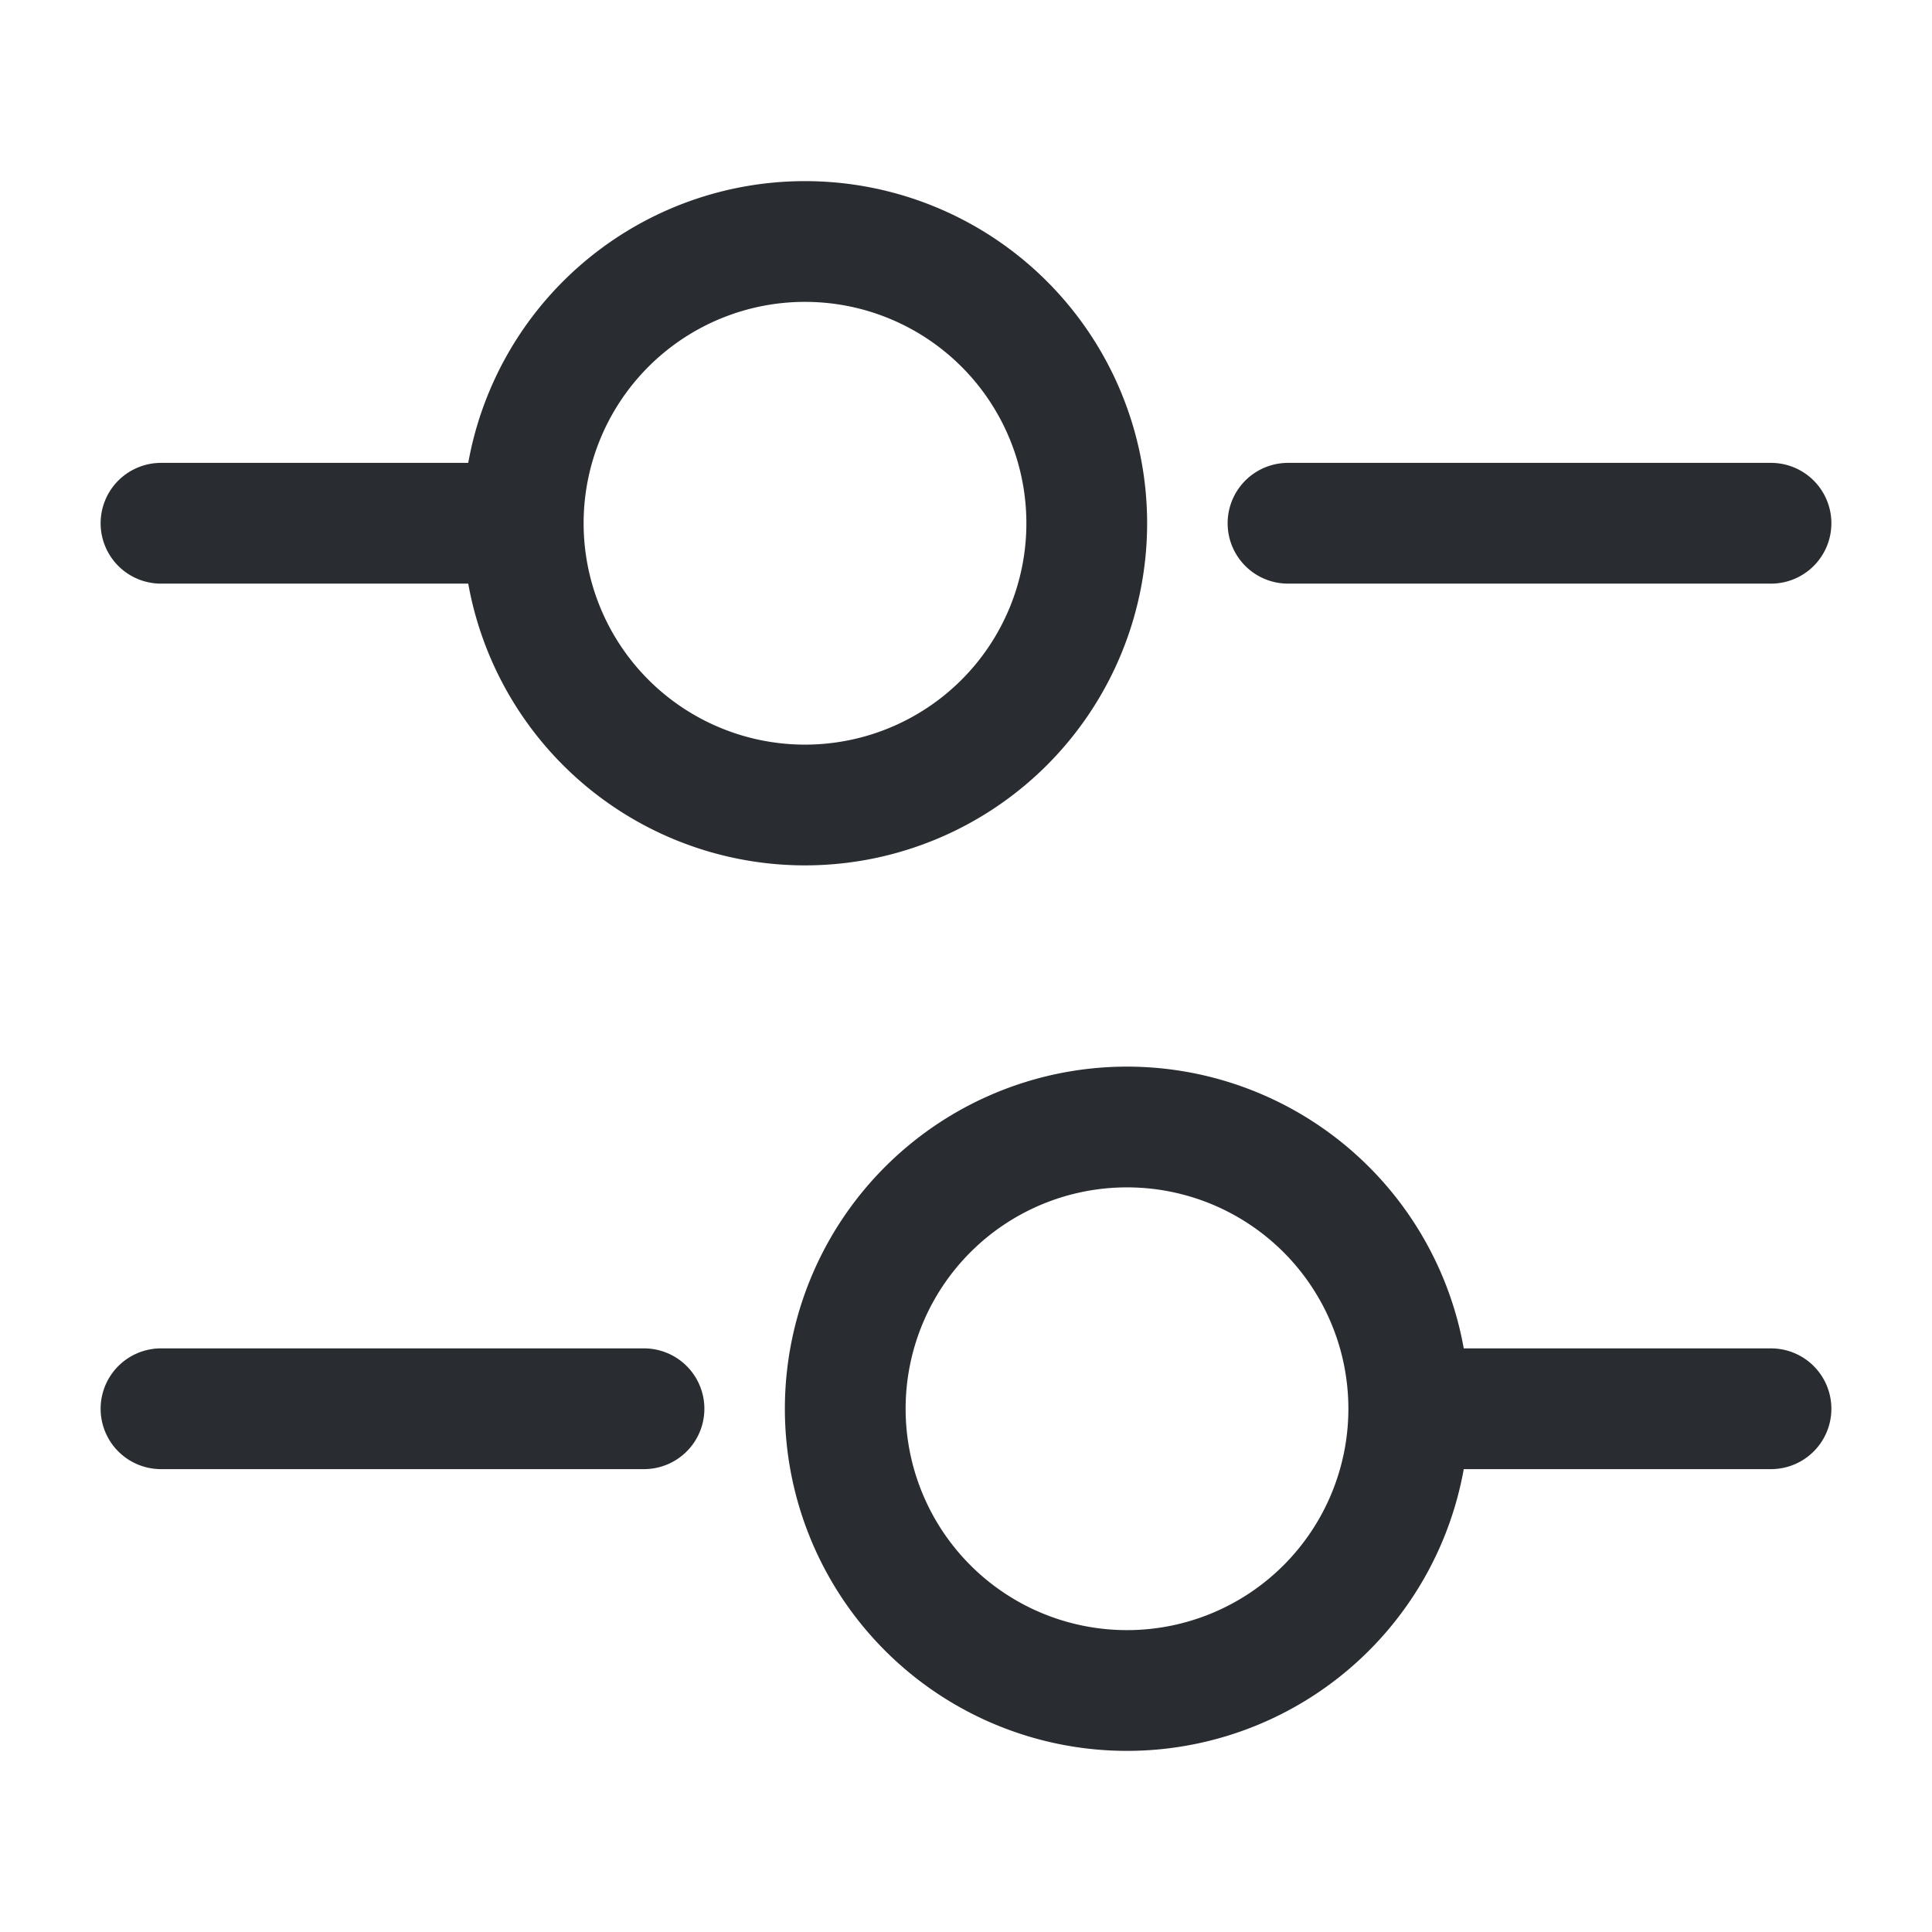 <svg width="24" height="24" fill="none" xmlns="http://www.w3.org/2000/svg" viewBox="0 0 24 24">
  <path d="M22 6.5h-6m-10 0H2m8 3.5a3.5 3.5 0 100-7 3.5 3.5 0 000 7zm12 7.5h-4m-10 0H2M14 21a3.5 3.5 0 100-7 3.5 3.5 0 000 7z" stroke="#292D32" stroke-width="1.5" stroke-miterlimit="10" stroke-linecap="round" stroke-linejoin="round"/>
</svg>